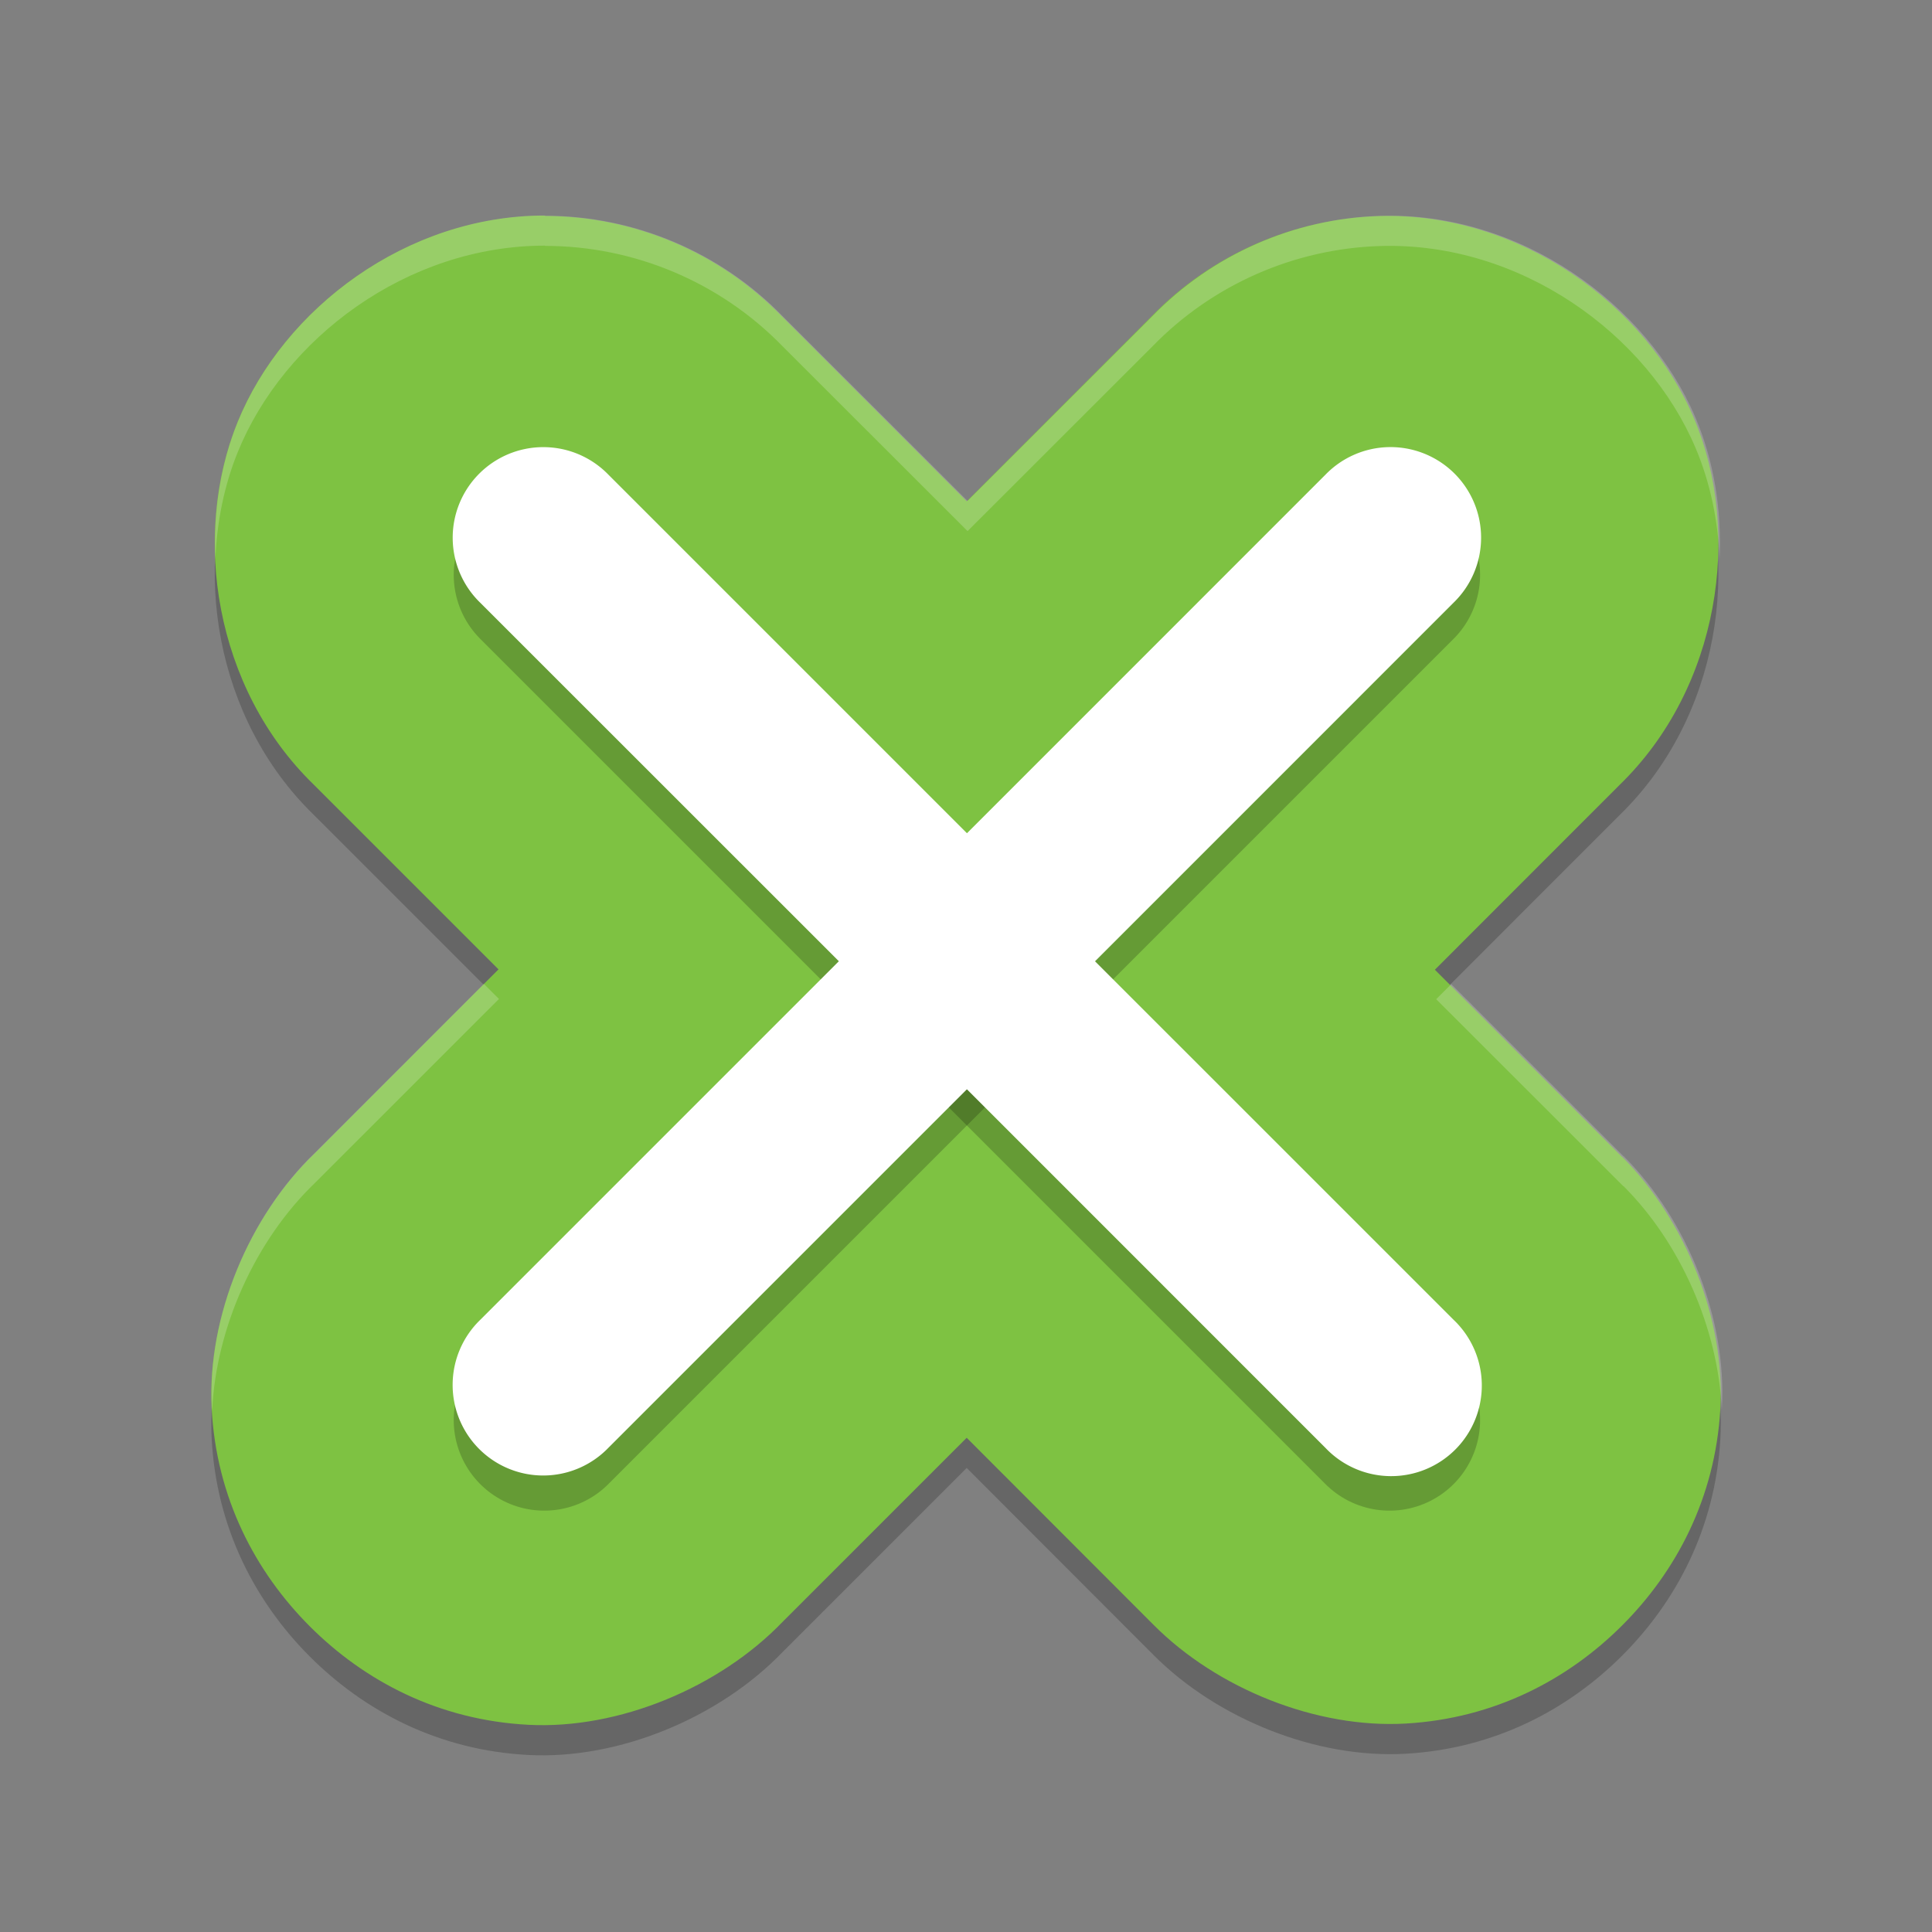 <?xml version="1.0" encoding="UTF-8" standalone="no"?>
<svg xmlns="http://www.w3.org/2000/svg" height="64" viewBox="0 0 64 64" width="64" version="1.1">
 <rect x="0" y="0" width="64" height="64" fill="#808080" stroke="none"/>
 <g style="opacity:0.2;stroke-width:8" transform="matrix(1.994,0,0,1.995,0.117,-2034.351)">
  <g style="stroke-width:8">
   <g style="stroke-width:8;stroke-linecap:round;stroke-linejoin:round" transform="translate(-0.013,0.021)">
    <path d="m 8.998,1023.785 c -2.294,-6e-4 -4.333,1.547 -5.098,3.43 -0.765,1.883 -0.383,4.416 1.264,6.016 l 3.072,3.07 -3.053,3.055 c -1.094,1.05 -1.789,2.722 -1.713,4.223 0.076,1.5 0.731,2.731 1.633,3.633 0.902,0.901 2.133,1.556 3.633,1.633 1.5,0.077 3.172,-0.619 4.223,-1.713 l 3.055,-3.053 3.104,3.106 c 1.06,1.064 2.712,1.724 4.191,1.639 1.479,-0.085 2.699,-0.735 3.594,-1.629 0.895,-0.894 1.544,-2.111 1.631,-3.59 0.087,-1.477 -0.57,-3.131 -1.631,-4.191 h -0.004 l -3.107,-3.107 3.068,-3.068 c 1.668,-1.619 2.037,-4.198 1.236,-6.09 -0.801,-1.892 -2.909,-3.426 -5.232,-3.356 -1.428,0.044 -2.787,0.642 -3.781,1.668 l -3.068,3.068 -3.07,-3.07 c -1.034,-1.064 -2.458,-1.667 -3.941,-1.668 z" style="color:#000000;stroke-width:8"/>
   </g>
  </g>
 </g>
 <g transform="matrix(1.994,0,0,1.995,0.117,-2035.351)" style="fill:none;stroke-width:8">
  <g style="fill:none;stroke-width:8">
   <g transform="translate(-0.013,0.021)" style="fill:none;stroke-width:8;stroke-linecap:round;stroke-linejoin:round">
    <path style="fill:#7ec242;stroke-width:8" d="m 8.998,1023.785 c -2.294,-6e-4 -4.333,1.547 -5.098,3.43 -0.765,1.883 -0.383,4.416 1.264,6.016 l 3.072,3.07 -3.053,3.055 c -1.094,1.05 -1.789,2.722 -1.713,4.223 0.076,1.5 0.731,2.731 1.633,3.633 0.902,0.901 2.133,1.556 3.633,1.633 1.5,0.077 3.172,-0.619 4.223,-1.713 l 3.055,-3.053 3.104,3.106 c 1.06,1.064 2.712,1.724 4.191,1.639 1.479,-0.085 2.699,-0.735 3.594,-1.629 0.895,-0.894 1.544,-2.111 1.631,-3.59 0.087,-1.477 -0.57,-3.131 -1.631,-4.191 h -0.004 l -3.107,-3.107 3.068,-3.068 c 1.668,-1.619 2.037,-4.198 1.236,-6.09 -0.801,-1.892 -2.909,-3.426 -5.232,-3.356 -1.428,0.044 -2.787,0.642 -3.781,1.668 l -3.068,3.068 -3.07,-3.07 c -1.034,-1.064 -2.458,-1.667 -3.941,-1.668 z"/>
   </g>
  </g>
 </g>
 <g transform="matrix(2,0,0,2,0.03,-2041.8)">
  <g>
   <g style="fill:none;stroke:#000000;stroke-width:3;stroke-linecap:round;stroke-linejoin:round" transform="translate(-0.013,0.021)">
    <path style="opacity:0.2" d="m 9.013,1030.4 14,14"/>
    <path style="opacity:0.2" d="m 23.013,1030.4 -14,14"/>
   </g>
  </g>
 </g>
 <g transform="matrix(2,0,0,2,0.03,-2040.8)">
  <g>
   <g style="fill:none;stroke-width:3;stroke-linecap:round;stroke-linejoin:round" transform="translate(-0.013,0.021)">
    <path style="fill:#ffffff;stroke-width:3" d="M 9.5,6.906 A 1.5,1.5 0 0 0 8.453,9.482 l 5.941,5.939 -5.939,5.939 a 1.5,1.5 0 1 0 2.121,2.121 l 5.939,-5.939 5.938,5.939 a 1.501,1.501 0 1 0 2.123,-2.121 L 18.637,15.422 24.576,9.482 A 1.5,1.5 0 0 0 23.486,6.906 1.5,1.5 0 0 0 22.455,7.361 L 16.516,13.301 10.576,7.361 A 1.5,1.5 0 0 0 9.5,6.906 Z" transform="translate(-0.502,1020.879)"/>
   </g>
  </g>
 </g>
 <g style="opacity:0.2;fill:#ffffff;stroke-width:8" transform="matrix(1.994,0,0,1.995,0.117,-2035.351)">
  <g style="fill:#ffffff;stroke-width:8">
   <g style="fill:#ffffff;stroke-width:8;stroke-linecap:round;stroke-linejoin:round" transform="translate(-0.013,0.021)">
    <path style="fill:#ffffff;stroke-width:15.955" d="M 18.033,7 C 13.459,6.999 9.394,10.087 7.869,13.842 7.303,15.236 7.053,16.809 7.129,18.398 7.177,17.155 7.422,15.942 7.869,14.842 9.394,11.087 13.459,7.999 18.033,8 l 0.008,0.008 c 2.958,0.002 5.798,1.205 7.859,3.328 l 6.121,6.125 6.117,-6.121 C 40.122,9.294 42.833,8.099 45.68,8.012 50.313,7.872 54.517,10.93 56.113,14.705 c 0.479,1.132 0.743,2.388 0.795,3.678 0.075,-1.636 -0.193,-3.255 -0.795,-4.678 C 54.517,9.93 50.313,6.872 45.68,7.012 42.833,7.099 40.122,8.294 38.139,10.34 l -6.117,6.121 -6.121,-6.125 C 23.839,8.213 20.999,7.01 18.041,7.008 Z m -2.02,25.467 -5.586,5.594 c -2.182,2.096 -3.569,5.431 -3.416,8.424 0.002,0.037 0.01,0.071 0.012,0.107 0.129,-2.745 1.437,-5.642 3.404,-7.531 l 6.086,-6.094 z m 32.016,0.008 -0.5,0.5 6.195,6.199 h 0.008 c 1.886,1.887 3.123,4.713 3.248,7.393 6.55e-4,-0.011 0.003,-0.021 0.004,-0.031 0.173,-2.947 -1.137,-6.246 -3.252,-8.361 h -0.008 z" transform="matrix(0.502,0,0,0.501,-0.046,1020.276)"/>
   </g>
  </g>
 </g>
</svg>
